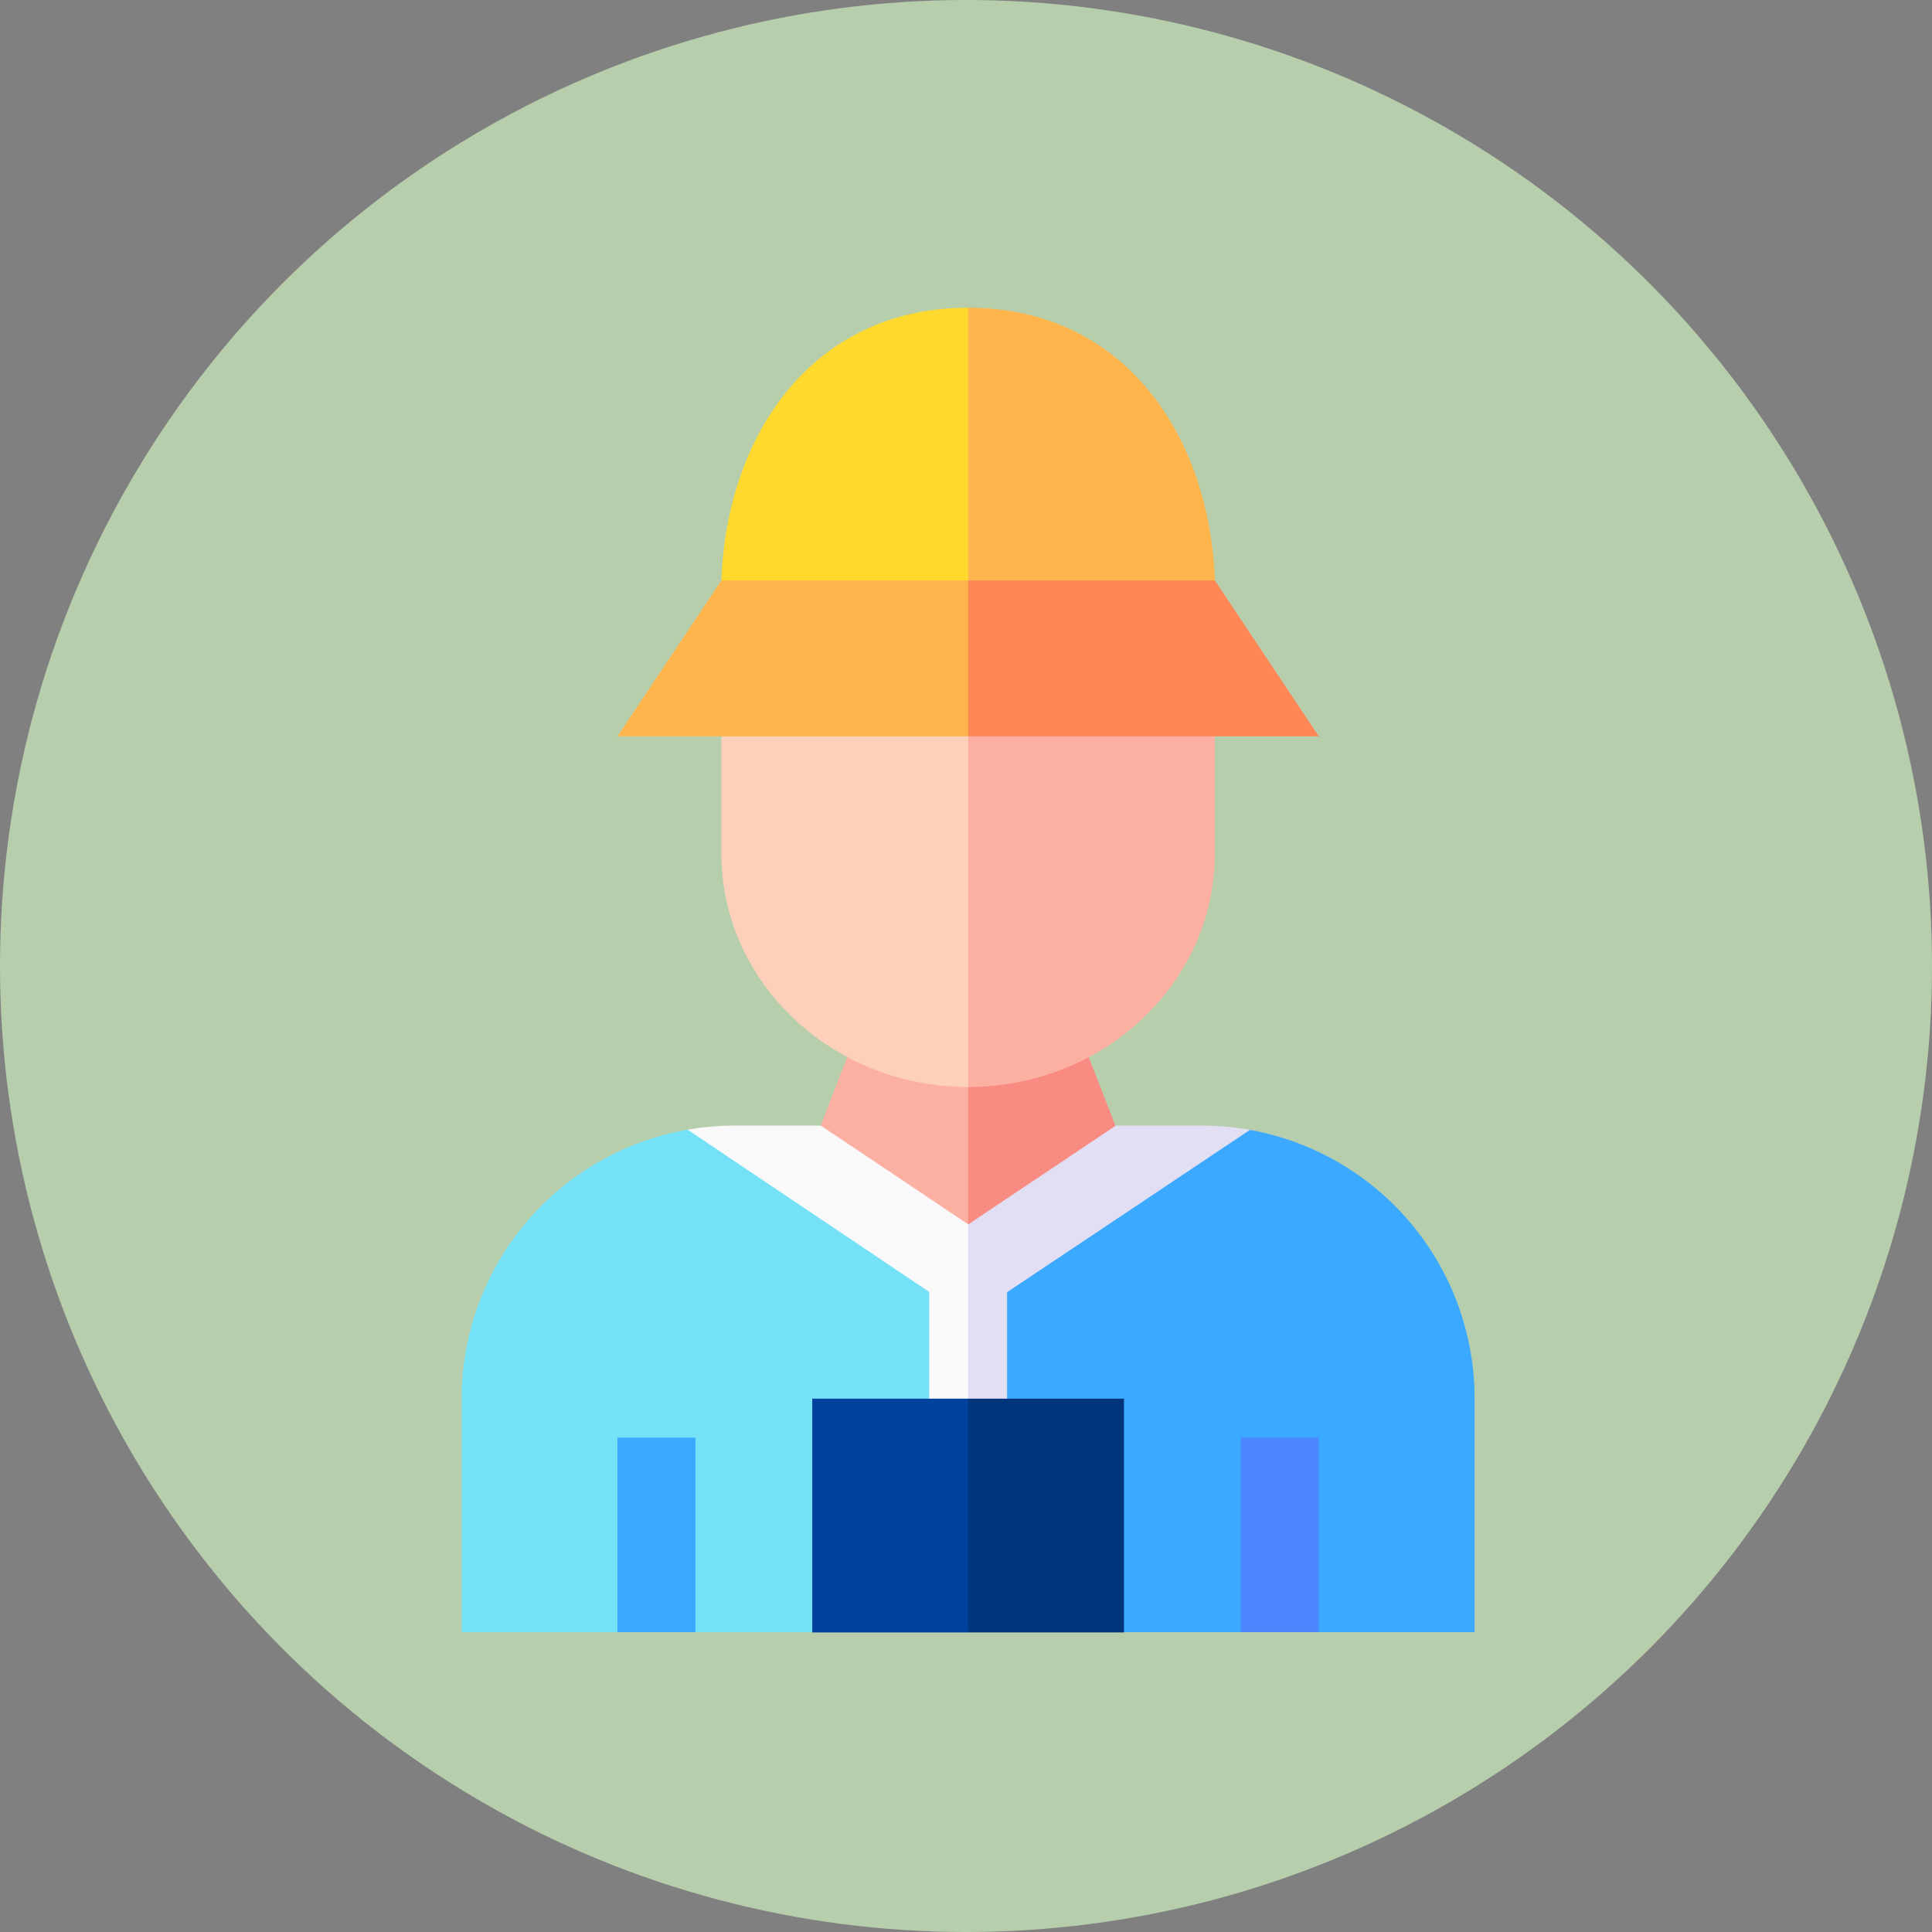 <svg xmlns="http://www.w3.org/2000/svg" width="113" height="113" viewBox="0 0 113 113">
  <rect x="0" y="0" width="113" height="113" fill="#808080" stroke="none"/>
  <g id="_30" data-name="30" transform="translate(-180 -6268.095)">
    <circle id="Elipse_5327" data-name="Elipse 5327" cx="56.5" cy="56.5" r="56.5" transform="translate(180 6268.095)" fill="#b7ceac"/>
    <g id="guia-turistico-2" transform="translate(207 6286.095)">
      <path id="Trazado_683032" data-name="Trazado 683032" d="M206.9,280.353l-3.114-3.52-3.885,1.594-1.616,4.186,2.8,5.108,5.811.661,2.659-5.6Z" transform="translate(-177.279 -234.777)" fill="#fcb0a2"/>
      <path id="Trazado_683033" data-name="Trazado 683033" d="M73.217,316.44A15.977,15.977,0,0,0,60,332.155v13.673h9.115l2.279-1.519,2.279,1.519h6.836l5.216-6.818,3.9-14.4Z" transform="translate(-60 -268.367)" fill="#75e1f7"/>
      <path id="Trazado_683034" data-name="Trazado 683034" d="M263.616,288.229l-1.586-4.068-3.6-.706L255,285.969V294l5.064-.965Z" transform="translate(-225.376 -240.393)" fill="#f98c82"/>
      <path id="Trazado_683035" data-name="Trazado 683035" d="M277.519,316.53l-15.406,8.577.818,13.978,7.216,6.818h6.836l2.279-1.519,2.279,1.519h9.115V332.231A15.975,15.975,0,0,0,277.519,316.53Z" transform="translate(-231.408 -268.443)" fill="#3ba9ff"/>
      <path id="Trazado_683036" data-name="Trazado 683036" d="M160,140.971v6.836c0,7.551,6.461,13.673,14.432,13.673l1.6-9.571-1.6-10.938-6.949-4.3Z" transform="translate(-144.808 -115.905)" fill="#fdd0bb"/>
      <g id="XMLID_5_" transform="translate(45.576 66.085)">
        <path id="Trazado_683037" data-name="Trazado 683037" d="M360,435h4.558v11.376H360Z" transform="translate(-360 -435)" fill="#4d87ff"/>
      </g>
      <g id="XMLID_2_" transform="translate(9.115 66.085)">
        <path id="Trazado_683038" data-name="Trazado 683038" d="M120,435h4.558v11.376H120Z" transform="translate(-120 -435)" fill="#3ba9ff"/>
      </g>
      <path id="Trazado_683039" data-name="Trazado 683039" d="M261.308,144,255,147.19V167.7c7.971,0,14.432-6.121,14.432-13.673V147.19Z" transform="translate(-225.376 -122.124)" fill="#fcb0a2"/>
      <path id="Trazado_683040" data-name="Trazado 683040" d="M174.432,0C165.345,0,160.311,7.413,160,15.952l6.82,1.519,7.612-1.519,1.6-7.748Z" transform="translate(-144.808)" fill="#ffd92e"/>
      <path id="Trazado_683041" data-name="Trazado 683041" d="M269.432,15.952C269.122,7.413,264.088,0,255,0V15.952l6.521,1.519Z" transform="translate(-225.376)" fill="#ffb54c"/>
      <path id="Trazado_683042" data-name="Trazado 683042" d="M126.077,105,120,114.115h20.509l1.519-5.064L140.509,105Z" transform="translate(-110.885 -89.048)" fill="#ffb54c"/>
      <path id="Trazado_683043" data-name="Trazado 683043" d="M269.432,105H255v9.115h20.509Z" transform="translate(-225.376 -89.048)" fill="#ff8756"/>
      <path id="Trazado_683044" data-name="Trazado 683044" d="M154.792,314.88h-5.057a15.754,15.754,0,0,0-2.735.237l14.129,9.489v6.244l1.215.658,1.063-.658,1.519-5.9-1.519-4.3Z" transform="translate(-133.783 -267.044)" fill="#f9f9f9"/>
      <path id="Trazado_683045" data-name="Trazado 683045" d="M263.638,314.88l-8.146,5.454h0l-.48.322-.011-.008v10.2l.937.836,1.342-.836v-6.227l14.207-9.492a15.745,15.745,0,0,0-2.814-.251Z" transform="translate(-225.376 -267.044)" fill="#e2dff4"/>
      <path id="Trazado_683046" data-name="Trazado 683046" d="M195,420v13.673h9.115l3.038-6.836L204.115,420Z" transform="translate(-174.491 -356.194)" fill="#00429d"/>
      <path id="Trazado_683047" data-name="Trazado 683047" d="M255,420h9.115v13.673H255Z" transform="translate(-225.376 -356.194)" fill="#00347b"/>
    </g>
  </g>
</svg>
